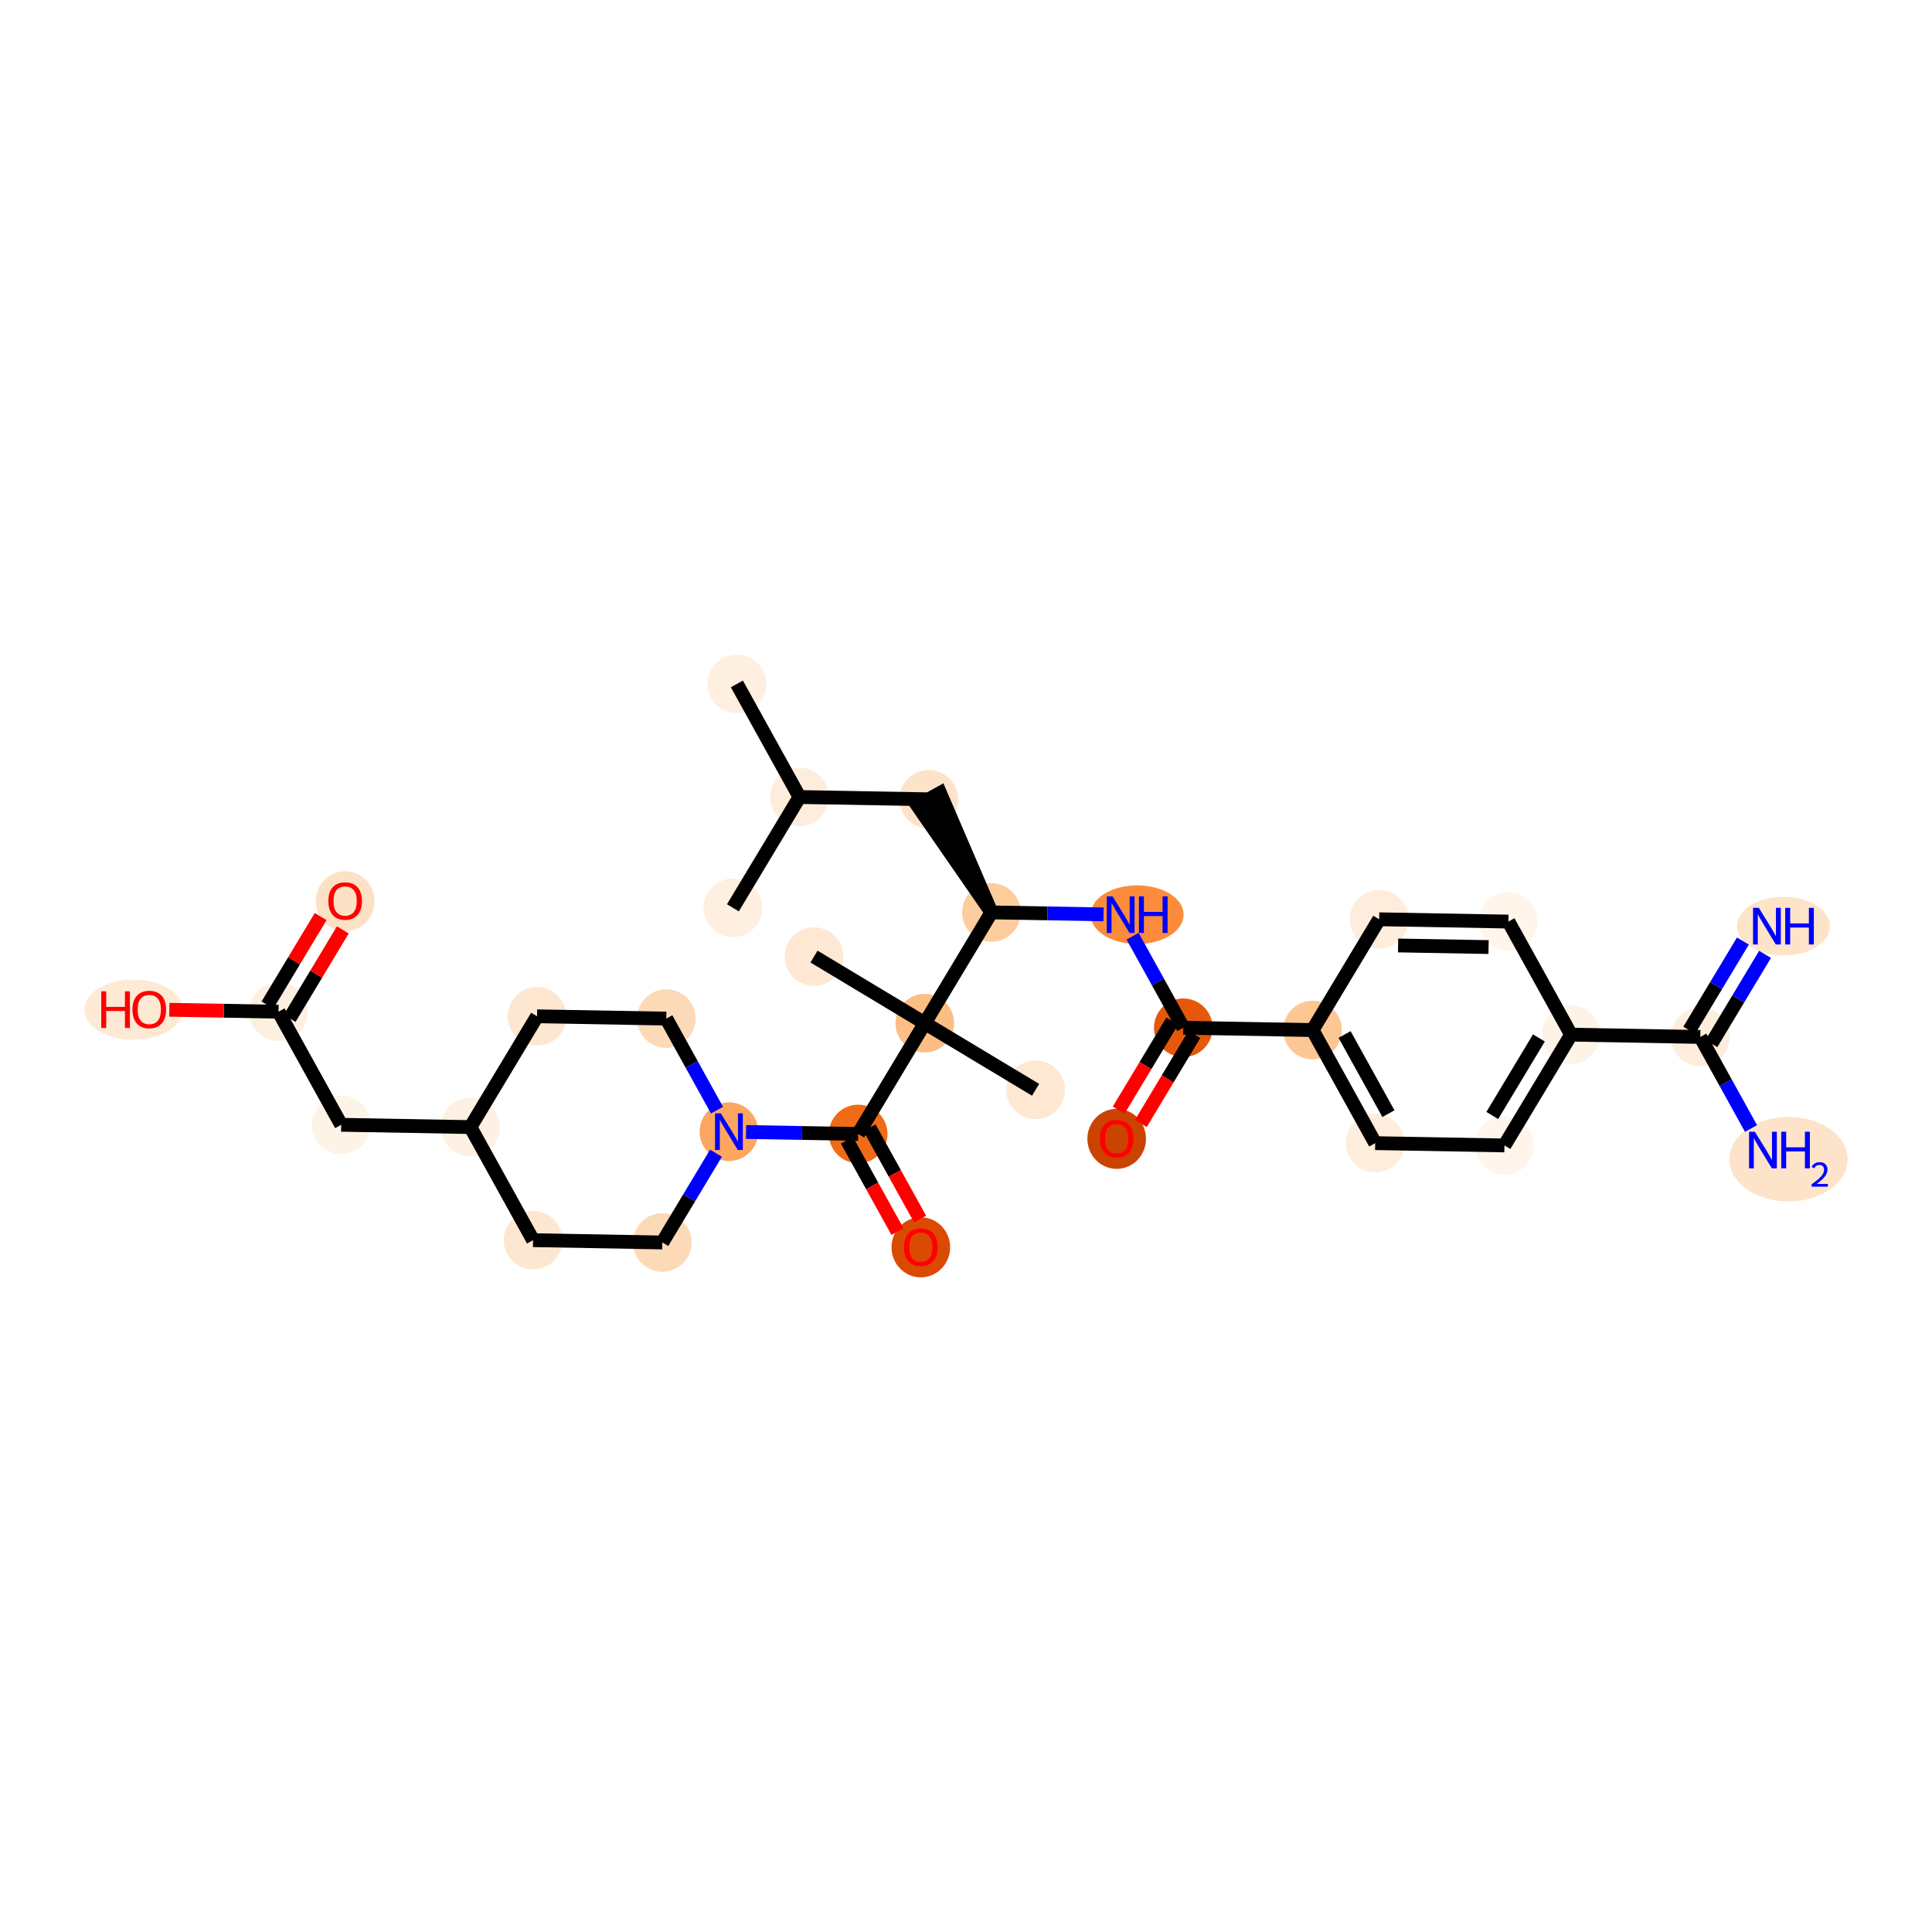 <?xml version='1.0' encoding='iso-8859-1'?>
<svg version='1.1' baseProfile='full'
              xmlns='http://www.w3.org/2000/svg'
                      xmlns:rdkit='http://www.rdkit.org/xml'
                      xmlns:xlink='http://www.w3.org/1999/xlink'
                  xml:space='preserve'
width='280px' height='280px' viewBox='0 0 280 280'>
<!-- END OF HEADER -->
<rect style='opacity:1.0;fill:#FFFFFF;stroke:none' width='280' height='280' x='0' y='0'> </rect>
<ellipse cx='106.794' cy='99.121' rx='3.747' ry='3.747'  style='fill:#FEEFE0;fill-rule:evenodd;stroke:#FEEFE0;stroke-width:1.0px;stroke-linecap:butt;stroke-linejoin:miter;stroke-opacity:1' />
<ellipse cx='115.872' cy='115.51' rx='3.747' ry='3.747'  style='fill:#FEEDDD;fill-rule:evenodd;stroke:#FEEDDD;stroke-width:1.0px;stroke-linecap:butt;stroke-linejoin:miter;stroke-opacity:1' />
<ellipse cx='106.218' cy='131.566' rx='3.747' ry='3.747'  style='fill:#FEEFE0;fill-rule:evenodd;stroke:#FEEFE0;stroke-width:1.0px;stroke-linecap:butt;stroke-linejoin:miter;stroke-opacity:1' />
<ellipse cx='134.605' cy='115.842' rx='3.747' ry='3.747'  style='fill:#FDE3C9;fill-rule:evenodd;stroke:#FDE3C9;stroke-width:1.0px;stroke-linecap:butt;stroke-linejoin:miter;stroke-opacity:1' />
<ellipse cx='143.683' cy='132.231' rx='3.747' ry='3.747'  style='fill:#FDCD9E;fill-rule:evenodd;stroke:#FDCD9E;stroke-width:1.0px;stroke-linecap:butt;stroke-linejoin:miter;stroke-opacity:1' />
<ellipse cx='164.809' cy='132.563' rx='6.232' ry='3.752'  style='fill:#FC8C3B;fill-rule:evenodd;stroke:#FC8C3B;stroke-width:1.0px;stroke-linecap:butt;stroke-linejoin:miter;stroke-opacity:1' />
<ellipse cx='171.493' cy='148.952' rx='3.747' ry='3.747'  style='fill:#E5580A;fill-rule:evenodd;stroke:#E5580A;stroke-width:1.0px;stroke-linecap:butt;stroke-linejoin:miter;stroke-opacity:1' />
<ellipse cx='161.839' cy='165.05' rx='3.747' ry='3.852'  style='fill:#CB4301;fill-rule:evenodd;stroke:#CB4301;stroke-width:1.0px;stroke-linecap:butt;stroke-linejoin:miter;stroke-opacity:1' />
<ellipse cx='190.225' cy='149.285' rx='3.747' ry='3.747'  style='fill:#FDC793;fill-rule:evenodd;stroke:#FDC793;stroke-width:1.0px;stroke-linecap:butt;stroke-linejoin:miter;stroke-opacity:1' />
<ellipse cx='199.304' cy='165.673' rx='3.747' ry='3.747'  style='fill:#FEEDDC;fill-rule:evenodd;stroke:#FEEDDC;stroke-width:1.0px;stroke-linecap:butt;stroke-linejoin:miter;stroke-opacity:1' />
<ellipse cx='218.036' cy='166.006' rx='3.747' ry='3.747'  style='fill:#FFF5EB;fill-rule:evenodd;stroke:#FFF5EB;stroke-width:1.0px;stroke-linecap:butt;stroke-linejoin:miter;stroke-opacity:1' />
<ellipse cx='227.69' cy='149.95' rx='3.747' ry='3.747'  style='fill:#FEF3E7;fill-rule:evenodd;stroke:#FEF3E7;stroke-width:1.0px;stroke-linecap:butt;stroke-linejoin:miter;stroke-opacity:1' />
<ellipse cx='246.422' cy='150.282' rx='3.747' ry='3.747'  style='fill:#FEEDDC;fill-rule:evenodd;stroke:#FEEDDC;stroke-width:1.0px;stroke-linecap:butt;stroke-linejoin:miter;stroke-opacity:1' />
<ellipse cx='258.47' cy='134.226' rx='6.232' ry='3.752'  style='fill:#FDE3C8;fill-rule:evenodd;stroke:#FDE3C8;stroke-width:1.0px;stroke-linecap:butt;stroke-linejoin:miter;stroke-opacity:1' />
<ellipse cx='259.198' cy='167.997' rx='8.075' ry='5.628'  style='fill:#FDE3C9;fill-rule:evenodd;stroke:#FDE3C9;stroke-width:1.0px;stroke-linecap:butt;stroke-linejoin:miter;stroke-opacity:1' />
<ellipse cx='218.612' cy='133.561' rx='3.747' ry='3.747'  style='fill:#FFF5EB;fill-rule:evenodd;stroke:#FFF5EB;stroke-width:1.0px;stroke-linecap:butt;stroke-linejoin:miter;stroke-opacity:1' />
<ellipse cx='199.879' cy='133.228' rx='3.747' ry='3.747'  style='fill:#FEEDDC;fill-rule:evenodd;stroke:#FEEDDC;stroke-width:1.0px;stroke-linecap:butt;stroke-linejoin:miter;stroke-opacity:1' />
<ellipse cx='134.029' cy='148.287' rx='3.747' ry='3.747'  style='fill:#FDBE85;fill-rule:evenodd;stroke:#FDBE85;stroke-width:1.0px;stroke-linecap:butt;stroke-linejoin:miter;stroke-opacity:1' />
<ellipse cx='150.085' cy='157.941' rx='3.747' ry='3.747'  style='fill:#FEE8D3;fill-rule:evenodd;stroke:#FEE8D3;stroke-width:1.0px;stroke-linecap:butt;stroke-linejoin:miter;stroke-opacity:1' />
<ellipse cx='117.972' cy='138.633' rx='3.747' ry='3.747'  style='fill:#FEE8D3;fill-rule:evenodd;stroke:#FEE8D3;stroke-width:1.0px;stroke-linecap:butt;stroke-linejoin:miter;stroke-opacity:1' />
<ellipse cx='124.375' cy='164.344' rx='3.747' ry='3.747'  style='fill:#F16B16;fill-rule:evenodd;stroke:#F16B16;stroke-width:1.0px;stroke-linecap:butt;stroke-linejoin:miter;stroke-opacity:1' />
<ellipse cx='133.453' cy='180.774' rx='3.747' ry='3.852'  style='fill:#DA4A02;fill-rule:evenodd;stroke:#DA4A02;stroke-width:1.0px;stroke-linecap:butt;stroke-linejoin:miter;stroke-opacity:1' />
<ellipse cx='105.643' cy='164.011' rx='3.747' ry='3.752'  style='fill:#FDA660;fill-rule:evenodd;stroke:#FDA660;stroke-width:1.0px;stroke-linecap:butt;stroke-linejoin:miter;stroke-opacity:1' />
<ellipse cx='96.564' cy='147.622' rx='3.747' ry='3.747'  style='fill:#FDDAB7;fill-rule:evenodd;stroke:#FDDAB7;stroke-width:1.0px;stroke-linecap:butt;stroke-linejoin:miter;stroke-opacity:1' />
<ellipse cx='77.832' cy='147.29' rx='3.747' ry='3.747'  style='fill:#FEE7D0;fill-rule:evenodd;stroke:#FEE7D0;stroke-width:1.0px;stroke-linecap:butt;stroke-linejoin:miter;stroke-opacity:1' />
<ellipse cx='68.178' cy='163.346' rx='3.747' ry='3.747'  style='fill:#FEF0E2;fill-rule:evenodd;stroke:#FEF0E2;stroke-width:1.0px;stroke-linecap:butt;stroke-linejoin:miter;stroke-opacity:1' />
<ellipse cx='49.446' cy='163.014' rx='3.747' ry='3.747'  style='fill:#FEF3E7;fill-rule:evenodd;stroke:#FEF3E7;stroke-width:1.0px;stroke-linecap:butt;stroke-linejoin:miter;stroke-opacity:1' />
<ellipse cx='40.368' cy='146.625' rx='3.747' ry='3.747'  style='fill:#FEF0E1;fill-rule:evenodd;stroke:#FEF0E1;stroke-width:1.0px;stroke-linecap:butt;stroke-linejoin:miter;stroke-opacity:1' />
<ellipse cx='50.022' cy='130.61' rx='3.747' ry='3.852'  style='fill:#FDE1C5;fill-rule:evenodd;stroke:#FDE1C5;stroke-width:1.0px;stroke-linecap:butt;stroke-linejoin:miter;stroke-opacity:1' />
<ellipse cx='19.372' cy='146.334' rx='6.645' ry='3.852'  style='fill:#FEE9D4;fill-rule:evenodd;stroke:#FEE9D4;stroke-width:1.0px;stroke-linecap:butt;stroke-linejoin:miter;stroke-opacity:1' />
<ellipse cx='77.256' cy='179.735' rx='3.747' ry='3.747'  style='fill:#FEE7D0;fill-rule:evenodd;stroke:#FEE7D0;stroke-width:1.0px;stroke-linecap:butt;stroke-linejoin:miter;stroke-opacity:1' />
<ellipse cx='95.989' cy='180.068' rx='3.747' ry='3.747'  style='fill:#FDDAB7;fill-rule:evenodd;stroke:#FDDAB7;stroke-width:1.0px;stroke-linecap:butt;stroke-linejoin:miter;stroke-opacity:1' />
<path class='bond-0 atom-0 atom-1' d='M 106.794,99.121 L 115.872,115.51' style='fill:none;fill-rule:evenodd;stroke:#000000;stroke-width:2.0px;stroke-linecap:butt;stroke-linejoin:miter;stroke-opacity:1' />
<path class='bond-1 atom-1 atom-2' d='M 115.872,115.51 L 106.218,131.566' style='fill:none;fill-rule:evenodd;stroke:#000000;stroke-width:2.0px;stroke-linecap:butt;stroke-linejoin:miter;stroke-opacity:1' />
<path class='bond-2 atom-1 atom-3' d='M 115.872,115.51 L 134.605,115.842' style='fill:none;fill-rule:evenodd;stroke:#000000;stroke-width:2.0px;stroke-linecap:butt;stroke-linejoin:miter;stroke-opacity:1' />
<path class='bond-3 atom-4 atom-3' d='M 143.683,132.231 L 136.243,114.934 L 132.966,116.75 Z' style='fill:#000000;fill-rule:evenodd;fill-opacity:1;stroke:#000000;stroke-width:2.0px;stroke-linecap:butt;stroke-linejoin:miter;stroke-opacity:1;' />
<path class='bond-4 atom-4 atom-5' d='M 143.683,132.231 L 151.809,132.375' style='fill:none;fill-rule:evenodd;stroke:#000000;stroke-width:2.0px;stroke-linecap:butt;stroke-linejoin:miter;stroke-opacity:1' />
<path class='bond-4 atom-4 atom-5' d='M 151.809,132.375 L 159.934,132.519' style='fill:none;fill-rule:evenodd;stroke:#0000FF;stroke-width:2.0px;stroke-linecap:butt;stroke-linejoin:miter;stroke-opacity:1' />
<path class='bond-16 atom-4 atom-17' d='M 143.683,132.231 L 134.029,148.287' style='fill:none;fill-rule:evenodd;stroke:#000000;stroke-width:2.0px;stroke-linecap:butt;stroke-linejoin:miter;stroke-opacity:1' />
<path class='bond-5 atom-5 atom-6' d='M 164.144,135.685 L 167.819,142.318' style='fill:none;fill-rule:evenodd;stroke:#0000FF;stroke-width:2.0px;stroke-linecap:butt;stroke-linejoin:miter;stroke-opacity:1' />
<path class='bond-5 atom-5 atom-6' d='M 167.819,142.318 L 171.493,148.952' style='fill:none;fill-rule:evenodd;stroke:#000000;stroke-width:2.0px;stroke-linecap:butt;stroke-linejoin:miter;stroke-opacity:1' />
<path class='bond-6 atom-6 atom-7' d='M 169.888,147.987 L 166.008,154.439' style='fill:none;fill-rule:evenodd;stroke:#000000;stroke-width:2.0px;stroke-linecap:butt;stroke-linejoin:miter;stroke-opacity:1' />
<path class='bond-6 atom-6 atom-7' d='M 166.008,154.439 L 162.128,160.892' style='fill:none;fill-rule:evenodd;stroke:#FF0000;stroke-width:2.0px;stroke-linecap:butt;stroke-linejoin:miter;stroke-opacity:1' />
<path class='bond-6 atom-6 atom-7' d='M 173.099,149.918 L 169.219,156.37' style='fill:none;fill-rule:evenodd;stroke:#000000;stroke-width:2.0px;stroke-linecap:butt;stroke-linejoin:miter;stroke-opacity:1' />
<path class='bond-6 atom-6 atom-7' d='M 169.219,156.37 L 165.34,162.823' style='fill:none;fill-rule:evenodd;stroke:#FF0000;stroke-width:2.0px;stroke-linecap:butt;stroke-linejoin:miter;stroke-opacity:1' />
<path class='bond-7 atom-6 atom-8' d='M 171.493,148.952 L 190.225,149.285' style='fill:none;fill-rule:evenodd;stroke:#000000;stroke-width:2.0px;stroke-linecap:butt;stroke-linejoin:miter;stroke-opacity:1' />
<path class='bond-8 atom-8 atom-9' d='M 190.225,149.285 L 199.304,165.673' style='fill:none;fill-rule:evenodd;stroke:#000000;stroke-width:2.0px;stroke-linecap:butt;stroke-linejoin:miter;stroke-opacity:1' />
<path class='bond-8 atom-8 atom-9' d='M 194.865,149.927 L 201.22,161.399' style='fill:none;fill-rule:evenodd;stroke:#000000;stroke-width:2.0px;stroke-linecap:butt;stroke-linejoin:miter;stroke-opacity:1' />
<path class='bond-31 atom-16 atom-8' d='M 199.879,133.228 L 190.225,149.285' style='fill:none;fill-rule:evenodd;stroke:#000000;stroke-width:2.0px;stroke-linecap:butt;stroke-linejoin:miter;stroke-opacity:1' />
<path class='bond-9 atom-9 atom-10' d='M 199.304,165.673 L 218.036,166.006' style='fill:none;fill-rule:evenodd;stroke:#000000;stroke-width:2.0px;stroke-linecap:butt;stroke-linejoin:miter;stroke-opacity:1' />
<path class='bond-10 atom-10 atom-11' d='M 218.036,166.006 L 227.69,149.95' style='fill:none;fill-rule:evenodd;stroke:#000000;stroke-width:2.0px;stroke-linecap:butt;stroke-linejoin:miter;stroke-opacity:1' />
<path class='bond-10 atom-10 atom-11' d='M 216.273,161.667 L 223.03,150.427' style='fill:none;fill-rule:evenodd;stroke:#000000;stroke-width:2.0px;stroke-linecap:butt;stroke-linejoin:miter;stroke-opacity:1' />
<path class='bond-11 atom-11 atom-12' d='M 227.69,149.95 L 246.422,150.282' style='fill:none;fill-rule:evenodd;stroke:#000000;stroke-width:2.0px;stroke-linecap:butt;stroke-linejoin:miter;stroke-opacity:1' />
<path class='bond-14 atom-11 atom-15' d='M 227.69,149.95 L 218.612,133.561' style='fill:none;fill-rule:evenodd;stroke:#000000;stroke-width:2.0px;stroke-linecap:butt;stroke-linejoin:miter;stroke-opacity:1' />
<path class='bond-12 atom-12 atom-13' d='M 248.028,151.247 L 251.916,144.78' style='fill:none;fill-rule:evenodd;stroke:#000000;stroke-width:2.0px;stroke-linecap:butt;stroke-linejoin:miter;stroke-opacity:1' />
<path class='bond-12 atom-12 atom-13' d='M 251.916,144.78 L 255.805,138.312' style='fill:none;fill-rule:evenodd;stroke:#0000FF;stroke-width:2.0px;stroke-linecap:butt;stroke-linejoin:miter;stroke-opacity:1' />
<path class='bond-12 atom-12 atom-13' d='M 244.816,149.317 L 248.705,142.849' style='fill:none;fill-rule:evenodd;stroke:#000000;stroke-width:2.0px;stroke-linecap:butt;stroke-linejoin:miter;stroke-opacity:1' />
<path class='bond-12 atom-12 atom-13' d='M 248.705,142.849 L 252.594,136.382' style='fill:none;fill-rule:evenodd;stroke:#0000FF;stroke-width:2.0px;stroke-linecap:butt;stroke-linejoin:miter;stroke-opacity:1' />
<path class='bond-13 atom-12 atom-14' d='M 246.422,150.282 L 250.097,156.916' style='fill:none;fill-rule:evenodd;stroke:#000000;stroke-width:2.0px;stroke-linecap:butt;stroke-linejoin:miter;stroke-opacity:1' />
<path class='bond-13 atom-12 atom-14' d='M 250.097,156.916 L 253.771,163.55' style='fill:none;fill-rule:evenodd;stroke:#0000FF;stroke-width:2.0px;stroke-linecap:butt;stroke-linejoin:miter;stroke-opacity:1' />
<path class='bond-15 atom-15 atom-16' d='M 218.612,133.561 L 199.879,133.228' style='fill:none;fill-rule:evenodd;stroke:#000000;stroke-width:2.0px;stroke-linecap:butt;stroke-linejoin:miter;stroke-opacity:1' />
<path class='bond-15 atom-15 atom-16' d='M 215.735,137.257 L 202.623,137.025' style='fill:none;fill-rule:evenodd;stroke:#000000;stroke-width:2.0px;stroke-linecap:butt;stroke-linejoin:miter;stroke-opacity:1' />
<path class='bond-17 atom-17 atom-18' d='M 134.029,148.287 L 150.085,157.941' style='fill:none;fill-rule:evenodd;stroke:#000000;stroke-width:2.0px;stroke-linecap:butt;stroke-linejoin:miter;stroke-opacity:1' />
<path class='bond-18 atom-17 atom-19' d='M 134.029,148.287 L 117.972,138.633' style='fill:none;fill-rule:evenodd;stroke:#000000;stroke-width:2.0px;stroke-linecap:butt;stroke-linejoin:miter;stroke-opacity:1' />
<path class='bond-19 atom-17 atom-20' d='M 134.029,148.287 L 124.375,164.344' style='fill:none;fill-rule:evenodd;stroke:#000000;stroke-width:2.0px;stroke-linecap:butt;stroke-linejoin:miter;stroke-opacity:1' />
<path class='bond-20 atom-20 atom-21' d='M 122.736,165.251 L 126.402,171.87' style='fill:none;fill-rule:evenodd;stroke:#000000;stroke-width:2.0px;stroke-linecap:butt;stroke-linejoin:miter;stroke-opacity:1' />
<path class='bond-20 atom-20 atom-21' d='M 126.402,171.87 L 130.069,178.489' style='fill:none;fill-rule:evenodd;stroke:#FF0000;stroke-width:2.0px;stroke-linecap:butt;stroke-linejoin:miter;stroke-opacity:1' />
<path class='bond-20 atom-20 atom-21' d='M 126.014,163.436 L 129.68,170.055' style='fill:none;fill-rule:evenodd;stroke:#000000;stroke-width:2.0px;stroke-linecap:butt;stroke-linejoin:miter;stroke-opacity:1' />
<path class='bond-20 atom-20 atom-21' d='M 129.68,170.055 L 133.346,176.673' style='fill:none;fill-rule:evenodd;stroke:#FF0000;stroke-width:2.0px;stroke-linecap:butt;stroke-linejoin:miter;stroke-opacity:1' />
<path class='bond-21 atom-20 atom-22' d='M 124.375,164.344 L 116.249,164.199' style='fill:none;fill-rule:evenodd;stroke:#000000;stroke-width:2.0px;stroke-linecap:butt;stroke-linejoin:miter;stroke-opacity:1' />
<path class='bond-21 atom-20 atom-22' d='M 116.249,164.199 L 108.123,164.055' style='fill:none;fill-rule:evenodd;stroke:#0000FF;stroke-width:2.0px;stroke-linecap:butt;stroke-linejoin:miter;stroke-opacity:1' />
<path class='bond-22 atom-22 atom-23' d='M 103.914,160.89 L 100.239,154.256' style='fill:none;fill-rule:evenodd;stroke:#0000FF;stroke-width:2.0px;stroke-linecap:butt;stroke-linejoin:miter;stroke-opacity:1' />
<path class='bond-22 atom-22 atom-23' d='M 100.239,154.256 L 96.564,147.622' style='fill:none;fill-rule:evenodd;stroke:#000000;stroke-width:2.0px;stroke-linecap:butt;stroke-linejoin:miter;stroke-opacity:1' />
<path class='bond-32 atom-31 atom-22' d='M 95.989,180.068 L 99.877,173.6' style='fill:none;fill-rule:evenodd;stroke:#000000;stroke-width:2.0px;stroke-linecap:butt;stroke-linejoin:miter;stroke-opacity:1' />
<path class='bond-32 atom-31 atom-22' d='M 99.877,173.6 L 103.766,167.132' style='fill:none;fill-rule:evenodd;stroke:#0000FF;stroke-width:2.0px;stroke-linecap:butt;stroke-linejoin:miter;stroke-opacity:1' />
<path class='bond-23 atom-23 atom-24' d='M 96.564,147.622 L 77.832,147.29' style='fill:none;fill-rule:evenodd;stroke:#000000;stroke-width:2.0px;stroke-linecap:butt;stroke-linejoin:miter;stroke-opacity:1' />
<path class='bond-24 atom-24 atom-25' d='M 77.832,147.29 L 68.178,163.346' style='fill:none;fill-rule:evenodd;stroke:#000000;stroke-width:2.0px;stroke-linecap:butt;stroke-linejoin:miter;stroke-opacity:1' />
<path class='bond-25 atom-25 atom-26' d='M 68.178,163.346 L 49.446,163.014' style='fill:none;fill-rule:evenodd;stroke:#000000;stroke-width:2.0px;stroke-linecap:butt;stroke-linejoin:miter;stroke-opacity:1' />
<path class='bond-29 atom-25 atom-30' d='M 68.178,163.346 L 77.256,179.735' style='fill:none;fill-rule:evenodd;stroke:#000000;stroke-width:2.0px;stroke-linecap:butt;stroke-linejoin:miter;stroke-opacity:1' />
<path class='bond-26 atom-26 atom-27' d='M 49.446,163.014 L 40.368,146.625' style='fill:none;fill-rule:evenodd;stroke:#000000;stroke-width:2.0px;stroke-linecap:butt;stroke-linejoin:miter;stroke-opacity:1' />
<path class='bond-27 atom-27 atom-28' d='M 41.973,147.59 L 45.828,141.179' style='fill:none;fill-rule:evenodd;stroke:#000000;stroke-width:2.0px;stroke-linecap:butt;stroke-linejoin:miter;stroke-opacity:1' />
<path class='bond-27 atom-27 atom-28' d='M 45.828,141.179 L 49.683,134.768' style='fill:none;fill-rule:evenodd;stroke:#FF0000;stroke-width:2.0px;stroke-linecap:butt;stroke-linejoin:miter;stroke-opacity:1' />
<path class='bond-27 atom-27 atom-28' d='M 38.762,145.66 L 42.617,139.248' style='fill:none;fill-rule:evenodd;stroke:#000000;stroke-width:2.0px;stroke-linecap:butt;stroke-linejoin:miter;stroke-opacity:1' />
<path class='bond-27 atom-27 atom-28' d='M 42.617,139.248 L 46.472,132.837' style='fill:none;fill-rule:evenodd;stroke:#FF0000;stroke-width:2.0px;stroke-linecap:butt;stroke-linejoin:miter;stroke-opacity:1' />
<path class='bond-28 atom-27 atom-29' d='M 40.368,146.625 L 32.454,146.485' style='fill:none;fill-rule:evenodd;stroke:#000000;stroke-width:2.0px;stroke-linecap:butt;stroke-linejoin:miter;stroke-opacity:1' />
<path class='bond-28 atom-27 atom-29' d='M 32.454,146.485 L 24.54,146.344' style='fill:none;fill-rule:evenodd;stroke:#FF0000;stroke-width:2.0px;stroke-linecap:butt;stroke-linejoin:miter;stroke-opacity:1' />
<path class='bond-30 atom-30 atom-31' d='M 77.256,179.735 L 95.989,180.068' style='fill:none;fill-rule:evenodd;stroke:#000000;stroke-width:2.0px;stroke-linecap:butt;stroke-linejoin:miter;stroke-opacity:1' />
<path  class='atom-5' d='M 161.242 129.911
L 162.981 132.721
Q 163.153 132.998, 163.43 133.5
Q 163.708 134.002, 163.723 134.032
L 163.723 129.911
L 164.427 129.911
L 164.427 135.216
L 163.7 135.216
L 161.834 132.144
Q 161.617 131.784, 161.385 131.372
Q 161.16 130.96, 161.092 130.832
L 161.092 135.216
L 160.403 135.216
L 160.403 129.911
L 161.242 129.911
' fill='#0000FF'/>
<path  class='atom-5' d='M 165.064 129.911
L 165.784 129.911
L 165.784 132.166
L 168.496 132.166
L 168.496 129.911
L 169.216 129.911
L 169.216 135.216
L 168.496 135.216
L 168.496 132.766
L 165.784 132.766
L 165.784 135.216
L 165.064 135.216
L 165.064 129.911
' fill='#0000FF'/>
<path  class='atom-7' d='M 159.404 165.024
Q 159.404 163.75, 160.033 163.038
Q 160.663 162.326, 161.839 162.326
Q 163.016 162.326, 163.645 163.038
Q 164.275 163.75, 164.275 165.024
Q 164.275 166.313, 163.638 167.047
Q 163.001 167.774, 161.839 167.774
Q 160.67 167.774, 160.033 167.047
Q 159.404 166.32, 159.404 165.024
M 161.839 167.174
Q 162.649 167.174, 163.083 166.635
Q 163.525 166.088, 163.525 165.024
Q 163.525 163.982, 163.083 163.457
Q 162.649 162.925, 161.839 162.925
Q 161.03 162.925, 160.588 163.45
Q 160.153 163.974, 160.153 165.024
Q 160.153 166.095, 160.588 166.635
Q 161.03 167.174, 161.839 167.174
' fill='#FF0000'/>
<path  class='atom-13' d='M 254.903 131.573
L 256.642 134.383
Q 256.814 134.66, 257.091 135.162
Q 257.369 135.665, 257.384 135.695
L 257.384 131.573
L 258.088 131.573
L 258.088 136.879
L 257.361 136.879
L 255.495 133.806
Q 255.278 133.446, 255.046 133.034
Q 254.821 132.622, 254.753 132.495
L 254.753 136.879
L 254.064 136.879
L 254.064 131.573
L 254.903 131.573
' fill='#0000FF'/>
<path  class='atom-13' d='M 258.725 131.573
L 259.445 131.573
L 259.445 133.828
L 262.157 133.828
L 262.157 131.573
L 262.877 131.573
L 262.877 136.879
L 262.157 136.879
L 262.157 134.428
L 259.445 134.428
L 259.445 136.879
L 258.725 136.879
L 258.725 131.573
' fill='#0000FF'/>
<path  class='atom-14' d='M 254.327 164.018
L 256.066 166.828
Q 256.238 167.105, 256.516 167.608
Q 256.793 168.11, 256.808 168.14
L 256.808 164.018
L 257.512 164.018
L 257.512 169.324
L 256.785 169.324
L 254.919 166.251
Q 254.702 165.891, 254.47 165.479
Q 254.245 165.067, 254.178 164.94
L 254.178 169.324
L 253.488 169.324
L 253.488 164.018
L 254.327 164.018
' fill='#0000FF'/>
<path  class='atom-14' d='M 258.149 164.018
L 258.869 164.018
L 258.869 166.274
L 261.582 166.274
L 261.582 164.018
L 262.301 164.018
L 262.301 169.324
L 261.582 169.324
L 261.582 166.873
L 258.869 166.873
L 258.869 169.324
L 258.149 169.324
L 258.149 164.018
' fill='#0000FF'/>
<path  class='atom-14' d='M 262.558 169.138
Q 262.687 168.806, 262.994 168.623
Q 263.3 168.435, 263.726 168.435
Q 264.255 168.435, 264.552 168.722
Q 264.848 169.009, 264.848 169.518
Q 264.848 170.038, 264.463 170.522
Q 264.082 171.007, 263.29 171.581
L 264.908 171.581
L 264.908 171.977
L 262.548 171.977
L 262.548 171.645
Q 263.201 171.18, 263.587 170.834
Q 263.978 170.488, 264.166 170.176
Q 264.354 169.865, 264.354 169.543
Q 264.354 169.207, 264.186 169.019
Q 264.017 168.831, 263.726 168.831
Q 263.444 168.831, 263.256 168.945
Q 263.068 169.058, 262.934 169.311
L 262.558 169.138
' fill='#0000FF'/>
<path  class='atom-21' d='M 131.017 180.747
Q 131.017 179.473, 131.647 178.761
Q 132.276 178.05, 133.453 178.05
Q 134.63 178.05, 135.259 178.761
Q 135.889 179.473, 135.889 180.747
Q 135.889 182.036, 135.252 182.771
Q 134.615 183.498, 133.453 183.498
Q 132.284 183.498, 131.647 182.771
Q 131.017 182.044, 131.017 180.747
M 133.453 182.898
Q 134.262 182.898, 134.697 182.359
Q 135.139 181.812, 135.139 180.747
Q 135.139 179.706, 134.697 179.181
Q 134.262 178.649, 133.453 178.649
Q 132.644 178.649, 132.201 179.174
Q 131.767 179.698, 131.767 180.747
Q 131.767 181.819, 132.201 182.359
Q 132.644 182.898, 133.453 182.898
' fill='#FF0000'/>
<path  class='atom-22' d='M 104.47 161.358
L 106.208 164.169
Q 106.381 164.446, 106.658 164.948
Q 106.935 165.45, 106.95 165.48
L 106.95 161.358
L 107.655 161.358
L 107.655 166.664
L 106.928 166.664
L 105.062 163.592
Q 104.844 163.232, 104.612 162.82
Q 104.387 162.407, 104.32 162.28
L 104.32 166.664
L 103.63 166.664
L 103.63 161.358
L 104.47 161.358
' fill='#0000FF'/>
<path  class='atom-28' d='M 47.586 130.584
Q 47.586 129.31, 48.216 128.598
Q 48.845 127.886, 50.022 127.886
Q 51.198 127.886, 51.828 128.598
Q 52.457 129.31, 52.457 130.584
Q 52.457 131.873, 51.82 132.607
Q 51.183 133.334, 50.022 133.334
Q 48.853 133.334, 48.216 132.607
Q 47.586 131.88, 47.586 130.584
M 50.022 132.734
Q 50.831 132.734, 51.266 132.195
Q 51.708 131.648, 51.708 130.584
Q 51.708 129.542, 51.266 129.017
Q 50.831 128.485, 50.022 128.485
Q 49.212 128.485, 48.77 129.01
Q 48.336 129.535, 48.336 130.584
Q 48.336 131.655, 48.77 132.195
Q 49.212 132.734, 50.022 132.734
' fill='#FF0000'/>
<path  class='atom-29' d='M 14.674 143.67
L 15.393 143.67
L 15.393 145.925
L 18.106 145.925
L 18.106 143.67
L 18.825 143.67
L 18.825 148.975
L 18.106 148.975
L 18.106 146.525
L 15.393 146.525
L 15.393 148.975
L 14.674 148.975
L 14.674 143.67
' fill='#FF0000'/>
<path  class='atom-29' d='M 19.2 146.308
Q 19.2 145.034, 19.829 144.322
Q 20.459 143.61, 21.636 143.61
Q 22.812 143.61, 23.442 144.322
Q 24.071 145.034, 24.071 146.308
Q 24.071 147.597, 23.434 148.331
Q 22.797 149.058, 21.636 149.058
Q 20.466 149.058, 19.829 148.331
Q 19.2 147.604, 19.2 146.308
M 21.636 148.458
Q 22.445 148.458, 22.88 147.919
Q 23.322 147.372, 23.322 146.308
Q 23.322 145.266, 22.88 144.741
Q 22.445 144.209, 21.636 144.209
Q 20.826 144.209, 20.384 144.734
Q 19.949 145.258, 19.949 146.308
Q 19.949 147.379, 20.384 147.919
Q 20.826 148.458, 21.636 148.458
' fill='#FF0000'/>
</svg>
